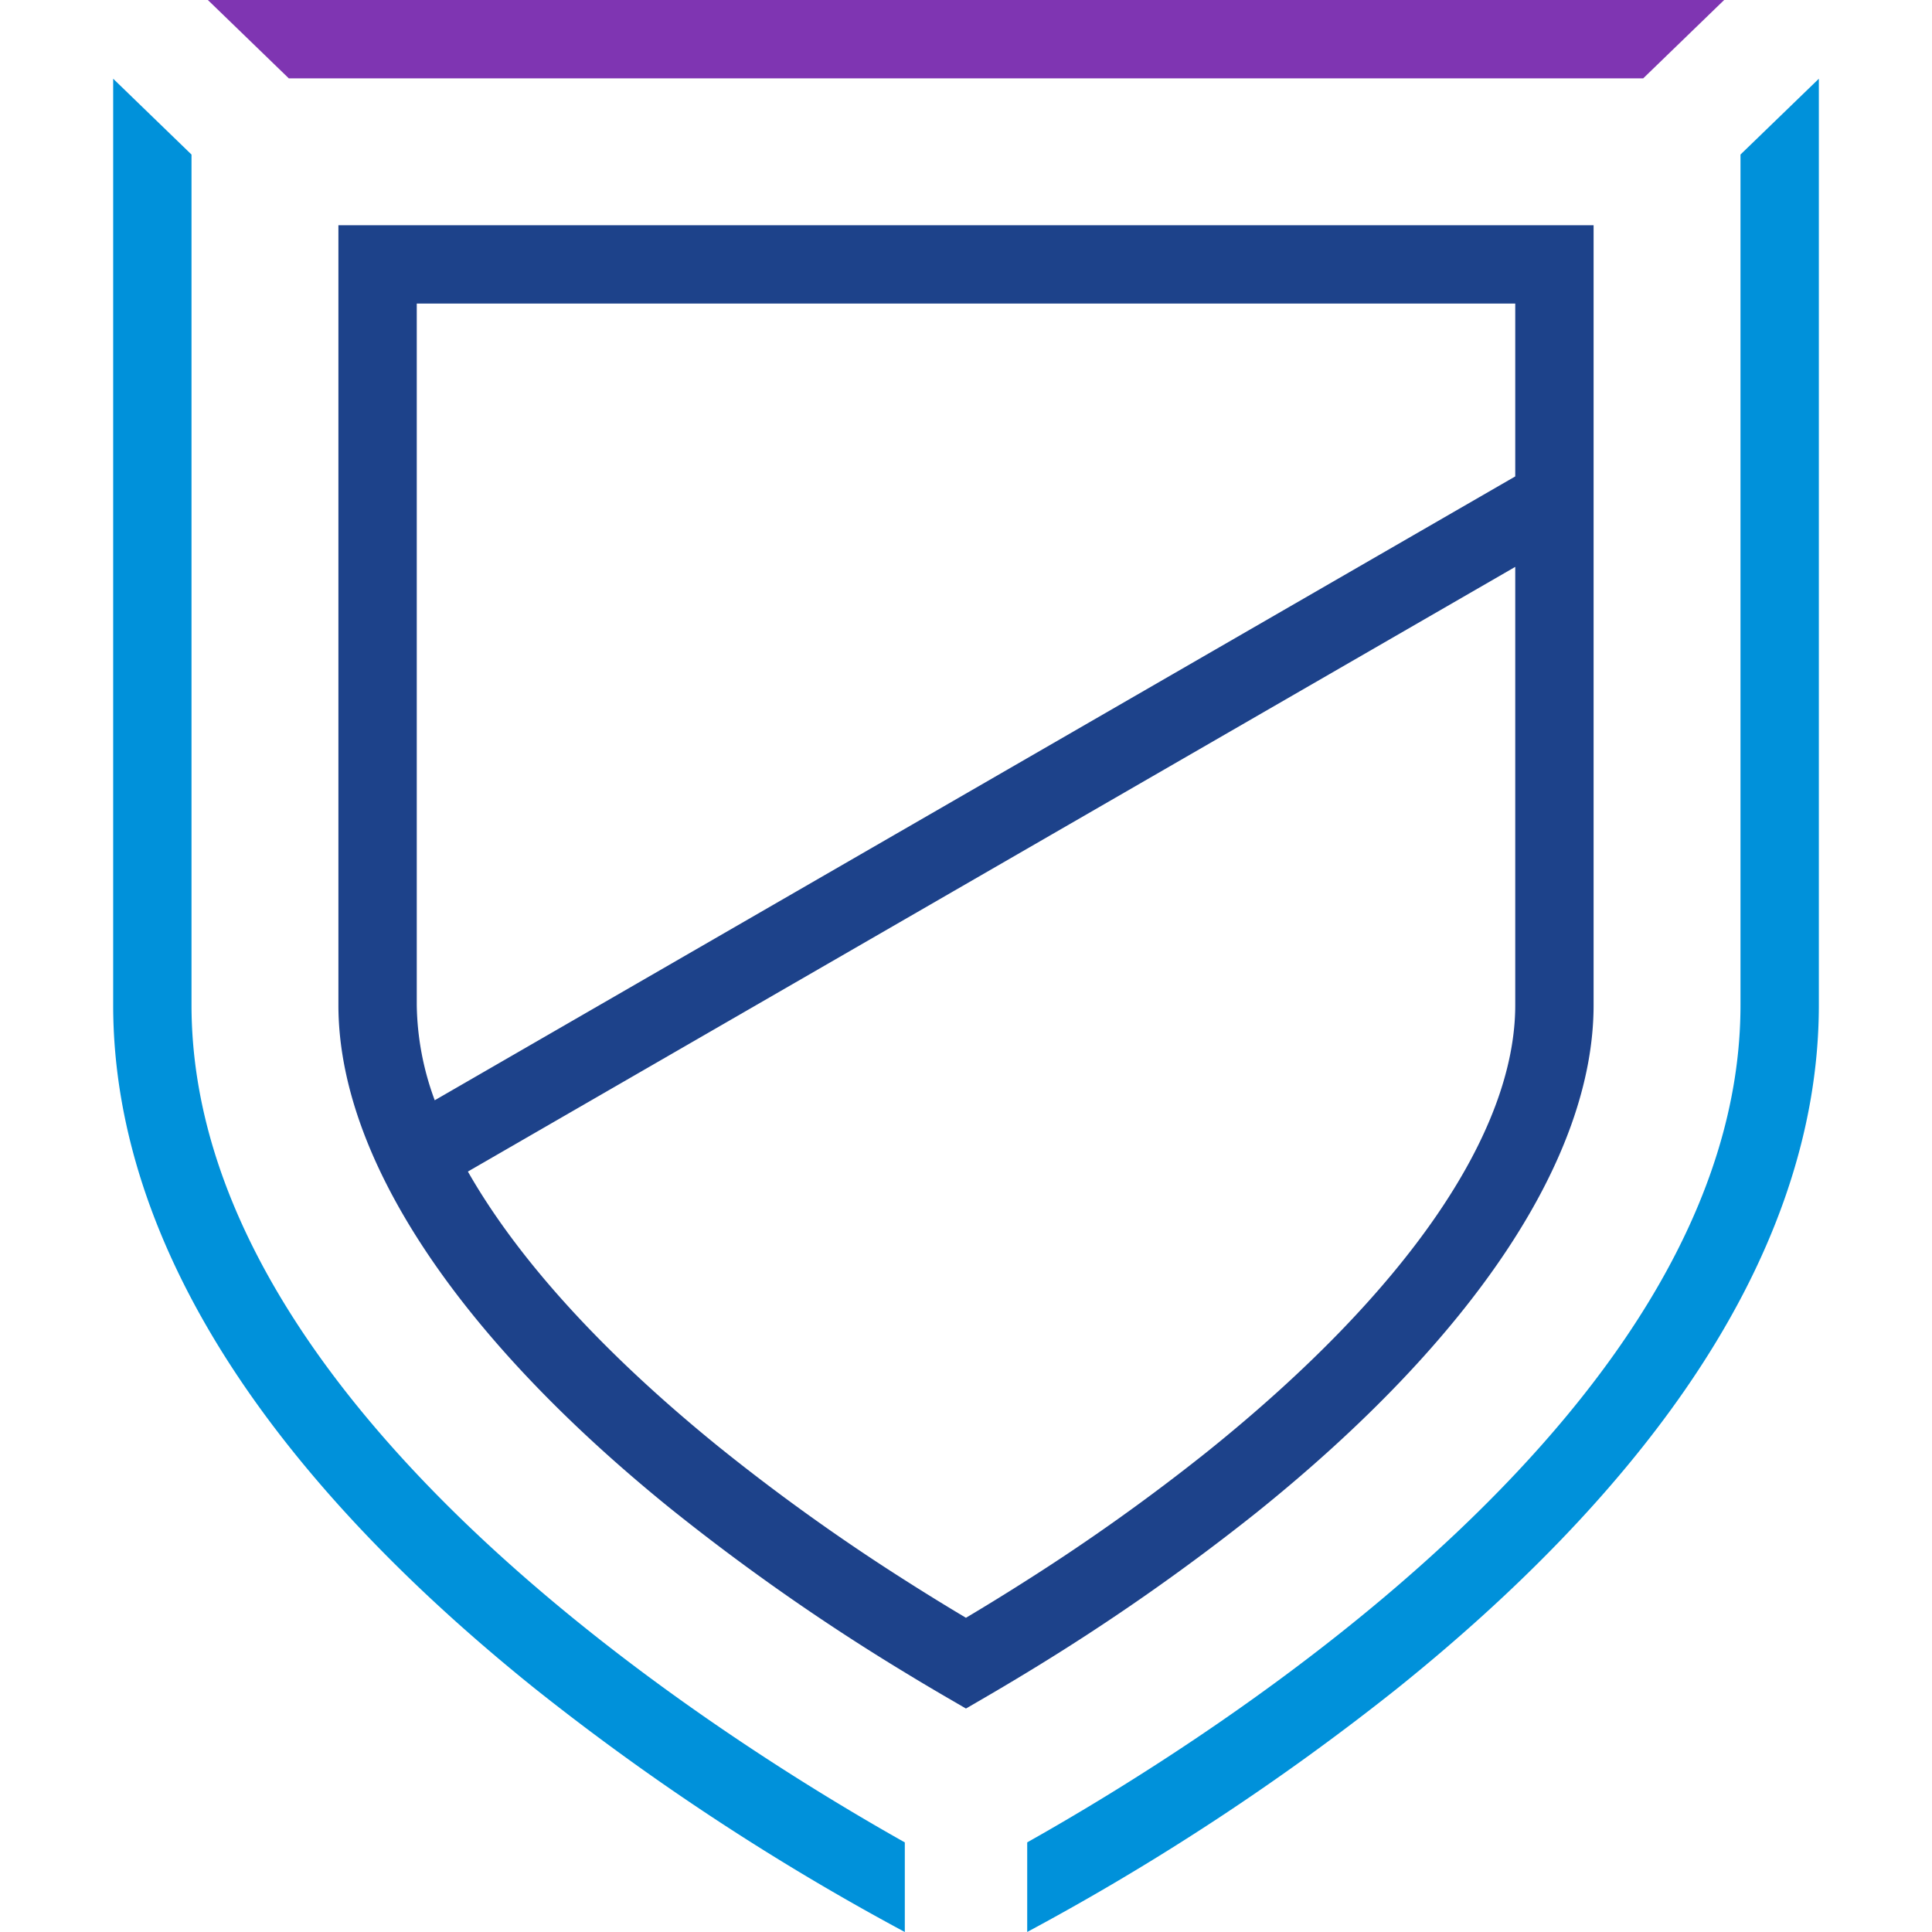<?xml version="1.0" ?>
<svg xmlns="http://www.w3.org/2000/svg" viewBox="0 0 394.569 394.569">
	<style>
		.cls0 { fill: #0091da; }
		.cls1 { fill: #1d428a; }
		.cls2 { fill: #7f35b2; }
	</style>
	<g>
		<path d="M 39.113,205.263 L 39.113,31.566 L 23.113,16.077 L 23.113,205.263 C 23.113,231.215 32.327,257.681 50.5,283.927 C 64.721,304.466 84.468,324.949 109.188,344.808 A 503.676,503.676 0.0 0,0 184.788,394.569 L 184.788,376.269 C 143.966,353.3 39.113,286.392 39.113,205.263 M 355.457,31.563 L 355.457,205.263 C 355.457,286.392 250.602,353.299 209.785,376.263 L 209.785,394.563 A 503.676,503.676 0.0 0,0 285.385,344.802 C 310.106,324.943 329.85,304.46 344.073,283.92 C 362.246,257.675 371.46,231.209 371.46,205.257 L 371.46,16.078 L 355.457,31.563" class="cls0"/>
		<polygon points="335.59,16.0 352.12,0.0 42.45,0.0 58.98,16.0 335.59,16.0" class="cls2"/>
		<path d="M 69.112,46.0 L 69.112,205.263 C 69.112,236.124 93.129,272.586 136.74,307.932 A 445.385,445.385 0.0 0,0 184.785,341.552 C 187.816,343.398 190.657,345.084 193.257,346.595 L 197.276,348.931 L 201.297,346.594 C 203.897,345.082 206.743,343.394 209.785,341.542 A 447.862,447.862 0.0 0,0 256.572,308.942 C 300.993,273.26 325.457,236.442 325.457,205.26 L 325.457,46.0 L 69.112,46.0 M 309.457,205.263 C 309.457,231.494 287.116,263.886 246.556,296.471 A 418.982,418.982 0.0 0,1 209.785,322.686 C 205.293,325.551 201.076,328.137 197.276,330.397 C 193.476,328.137 189.266,325.555 184.785,322.697 A 417.157,417.157 0.0 0,1 146.814,295.5 C 123.081,276.265 105.713,257.1 95.557,239.264 L 184.785,187.752 L 194.35,182.229 L 194.597,182.086 L 207.657,174.546 L 207.912,174.398 L 209.785,173.318 L 309.457,115.772 L 309.457,205.263 M 309.457,97.297 L 255.198,128.624 L 209.785,154.843 L 205.159,157.514 L 184.785,169.277 L 182.877,170.377 L 182.643,170.512 L 88.784,224.705 A 57.976,57.976 0.0 0,1 85.115,205.263 L 85.115,62.0 L 309.457,62.0 L 309.457,97.3 L 309.457,97.297" class="cls1"/>
	</g>
</svg>
